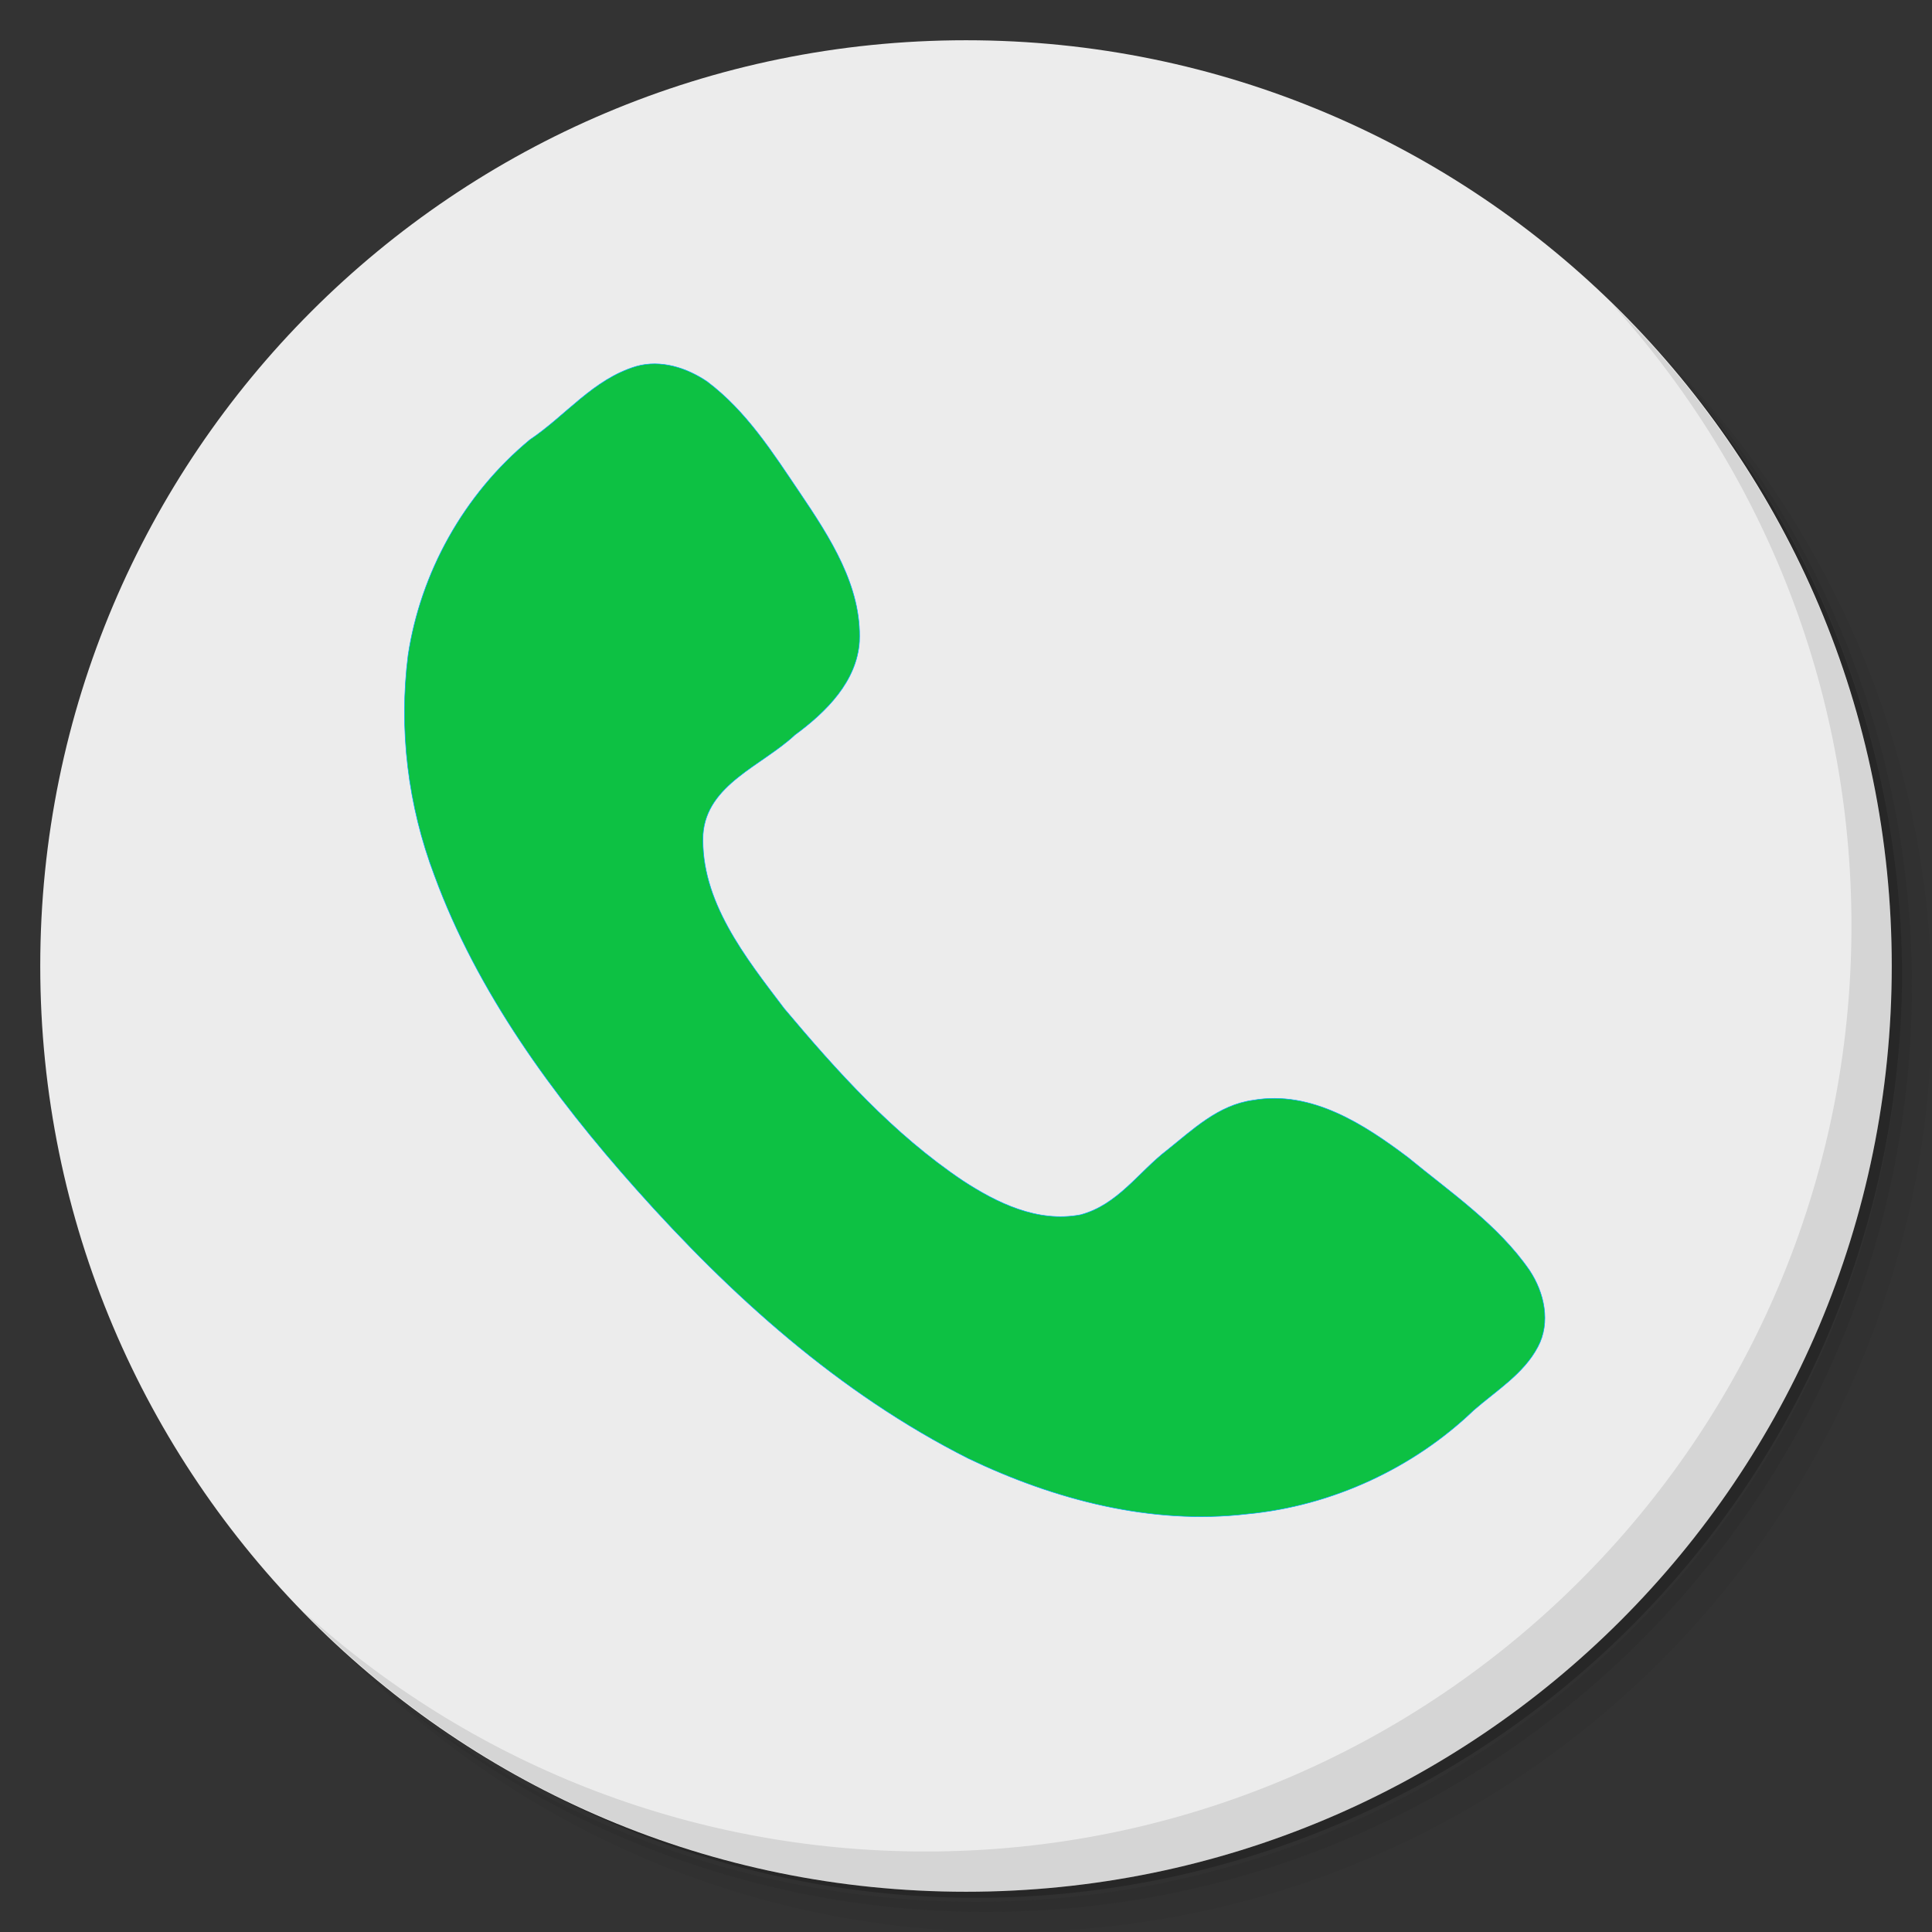<?xml version="1.0" encoding="UTF-8" standalone="no"?>
<svg
   xmlns:osb="http://www.openswatchbook.org/uri/2009/osb"
   xmlns:dc="http://purl.org/dc/elements/1.1/"
   xmlns:cc="http://creativecommons.org/ns#"
   xmlns:rdf="http://www.w3.org/1999/02/22-rdf-syntax-ns#"
   xmlns:svg="http://www.w3.org/2000/svg"
   xmlns="http://www.w3.org/2000/svg"
   xmlns:sodipodi="http://sodipodi.sourceforge.net/DTD/sodipodi-0.dtd"
   xmlns:inkscape="http://www.inkscape.org/namespaces/inkscape"
   viewBox="0 0 48 48"
   id="svg6584"
   version="1.1"
   inkscape:version="0.92.1 r"
   sodipodi:docname="whatsappfordesktop.svg">
  <rect x="0" y="0" width="48" height="48" fill="#333333" stroke="none"/>
  <sodipodi:namedview
     pagecolor="#ffffff"
     bordercolor="#666666"
     borderopacity="1"
     objecttolerance="10"
     gridtolerance="10"
     guidetolerance="10"
     inkscape:pageopacity="0"
     inkscape:pageshadow="2"
     inkscape:window-width="1862"
     inkscape:window-height="1055"
     id="namedview6609"
     showgrid="false"
     inkscape:zoom="13.906433"
     inkscape:cx="30.881284"
     inkscape:cy="21.993537"
     inkscape:window-x="58"
     inkscape:window-y="25"
     inkscape:window-maximized="1"
     inkscape:current-layer="svg6584"
     showguides="false" />
  <defs
     id="defs6586">
    <linearGradient
       id="linearGradient22455"
       osb:paint="solid">
      <stop
         style="stop-color:#000000;stop-opacity:0.371;"
         offset="0"
         id="stop22457" />
    </linearGradient>
    <linearGradient
       id="linearGradient3764"
       y1="47"
       x2="0"
       y2="1"
       gradientUnits="userSpaceOnUse">
      <stop
         style="stop-color:#67ac5e;stop-opacity:1"
         id="stop6589" />
      <stop
         offset="1"
         style="stop-color:#74b36b;stop-opacity:1"
         id="stop6591" />
    </linearGradient>
  </defs>
  <path
     d="m 36.31,5 c 5.859,4.062 9.688,10.831 9.688,18.5 0,12.426 -10.07,22.5 -22.5,22.5 -7.669,0 -14.438,-3.828 -18.5,-9.688 1.037,1.822 2.306,3.499 3.781,4.969 4.085,3.712 9.514,5.969 15.469,5.969 12.703,0 23,-10.298 23,-23 0,-5.954 -2.256,-11.384 -5.969,-15.469 C 39.81,7.306 38.132,6.037 36.31,5 Z m 4.969,3.781 c 3.854,4.113 6.219,9.637 6.219,15.719 0,12.703 -10.297,23 -23,23 -6.081,0 -11.606,-2.364 -15.719,-6.219 4.16,4.144 9.883,6.719 16.219,6.719 12.703,0 23,-10.298 23,-23 0,-6.335 -2.575,-12.06 -6.719,-16.219 z"
     style="opacity:0.05"
     id="path6593" />
  <path
     d="m 41.28 8.781 c 3.712 4.085 5.969 9.514 5.969 15.469 0 12.703 -10.297 23 -23 23 -5.954 0 -11.384 -2.256 -15.469 -5.969 4.113 3.854 9.637 6.219 15.719 6.219 12.703 0 23 -10.298 23 -23 0 -6.081 -2.364 -11.606 -6.219 -15.719 z"
     style="opacity:0.1"
     id="path6595" />
  <path
     d="M 31.25,2.375 C 39.865,5.529 46,13.792 46,23.505 c 0,12.426 -10.07,22.5 -22.5,22.5 -9.708,0 -17.971,-6.135 -21.12,-14.75 a 23,23 0 0 0 44.875,-7 23,23 0 0 0 -16,-21.875 z"
     style="opacity:0.2"
     id="path6597" />
  <path
     d="M 24,1 C 36.703,1 47,11.297 47,24 47,36.703 36.703,47 24,47 11.297,47 1,36.703 1,24 1,11.297 11.297,1 24,1 Z"
     style="fill:#ececec;fill-opacity:1"
     id="path6599" />
  <path
     d="m 40.03,7.531 c 3.712,4.084 5.969,9.514 5.969,15.469 0,12.703 -10.297,23 -23,23 C 17.045,46 11.615,43.744 7.53,40.031 11.708,44.322 17.54,47 23.999,47 c 12.703,0 23,-10.298 23,-23 0,-6.462 -2.677,-12.291 -6.969,-16.469 z"
     style="opacity:0.1"
     id="path6607" />
  <style
     id="style4201"
     type="text/css">
	.st0{fill:#FEFEFE;}
	.st1{fill:#25AE0F;}
</style>
  <g
     id="#00a9ffff"
     transform="matrix(0.154,0,0,0.145,8.667,8.857)"
     style="fill:#0dc143;fill-opacity:1">
    <path
       id="path4197"
       d="m 46.36,1.69 c 3.98,-1.21 8.19,0.27 11.44,2.61 6.38,5.1 10.6,12.22 14.92,19 4.88,7.69 10.05,16.1 9.65,25.55 -0.42,6.79 -5.31,12.02 -10.4,15.98 -5.31,5.28 -14.26,8.48 -14.83,17.06 -0.45,11.36 6.81,21.03 13.09,29.83 8.53,10.77 17.54,21.45 28.8,29.49 5.5,3.82 12.1,7.26 19.01,5.85 6.02,-1.7 9.36,-7.32 13.97,-11.07 4.14,-3.5 8.23,-7.74 13.87,-8.56 9.47,-1.75 17.97,4.2 24.97,9.79 6.91,6.04 14.55,11.55 19.62,19.35 2.4,3.83 3.46,8.94 1.34,13.14 -2.27,4.58 -6.68,7.46 -10.34,10.84 -9.67,9.86 -22.79,16.4 -36.57,17.78 -15.52,1.93 -31.14,-2.5 -44.9,-9.49 C 78.99,177.59 61.56,160.8 46.36,142.67 32.88,126.59 20.74,108.93 13.83,88.97 9.52,76.92 8.04,63.89 9.56,51.19 11.57,37.1 18.5,23.67 29.21,14.26 34.98,10.16 39.42,3.89 46.36,1.69 Z"
       inkscape:connector-curvature="0"
       style="opacity:1;fill:#0dc143;fill-opacity:1;stroke:#00a9ff;stroke-width:0.094" />
  </g>
</svg>
